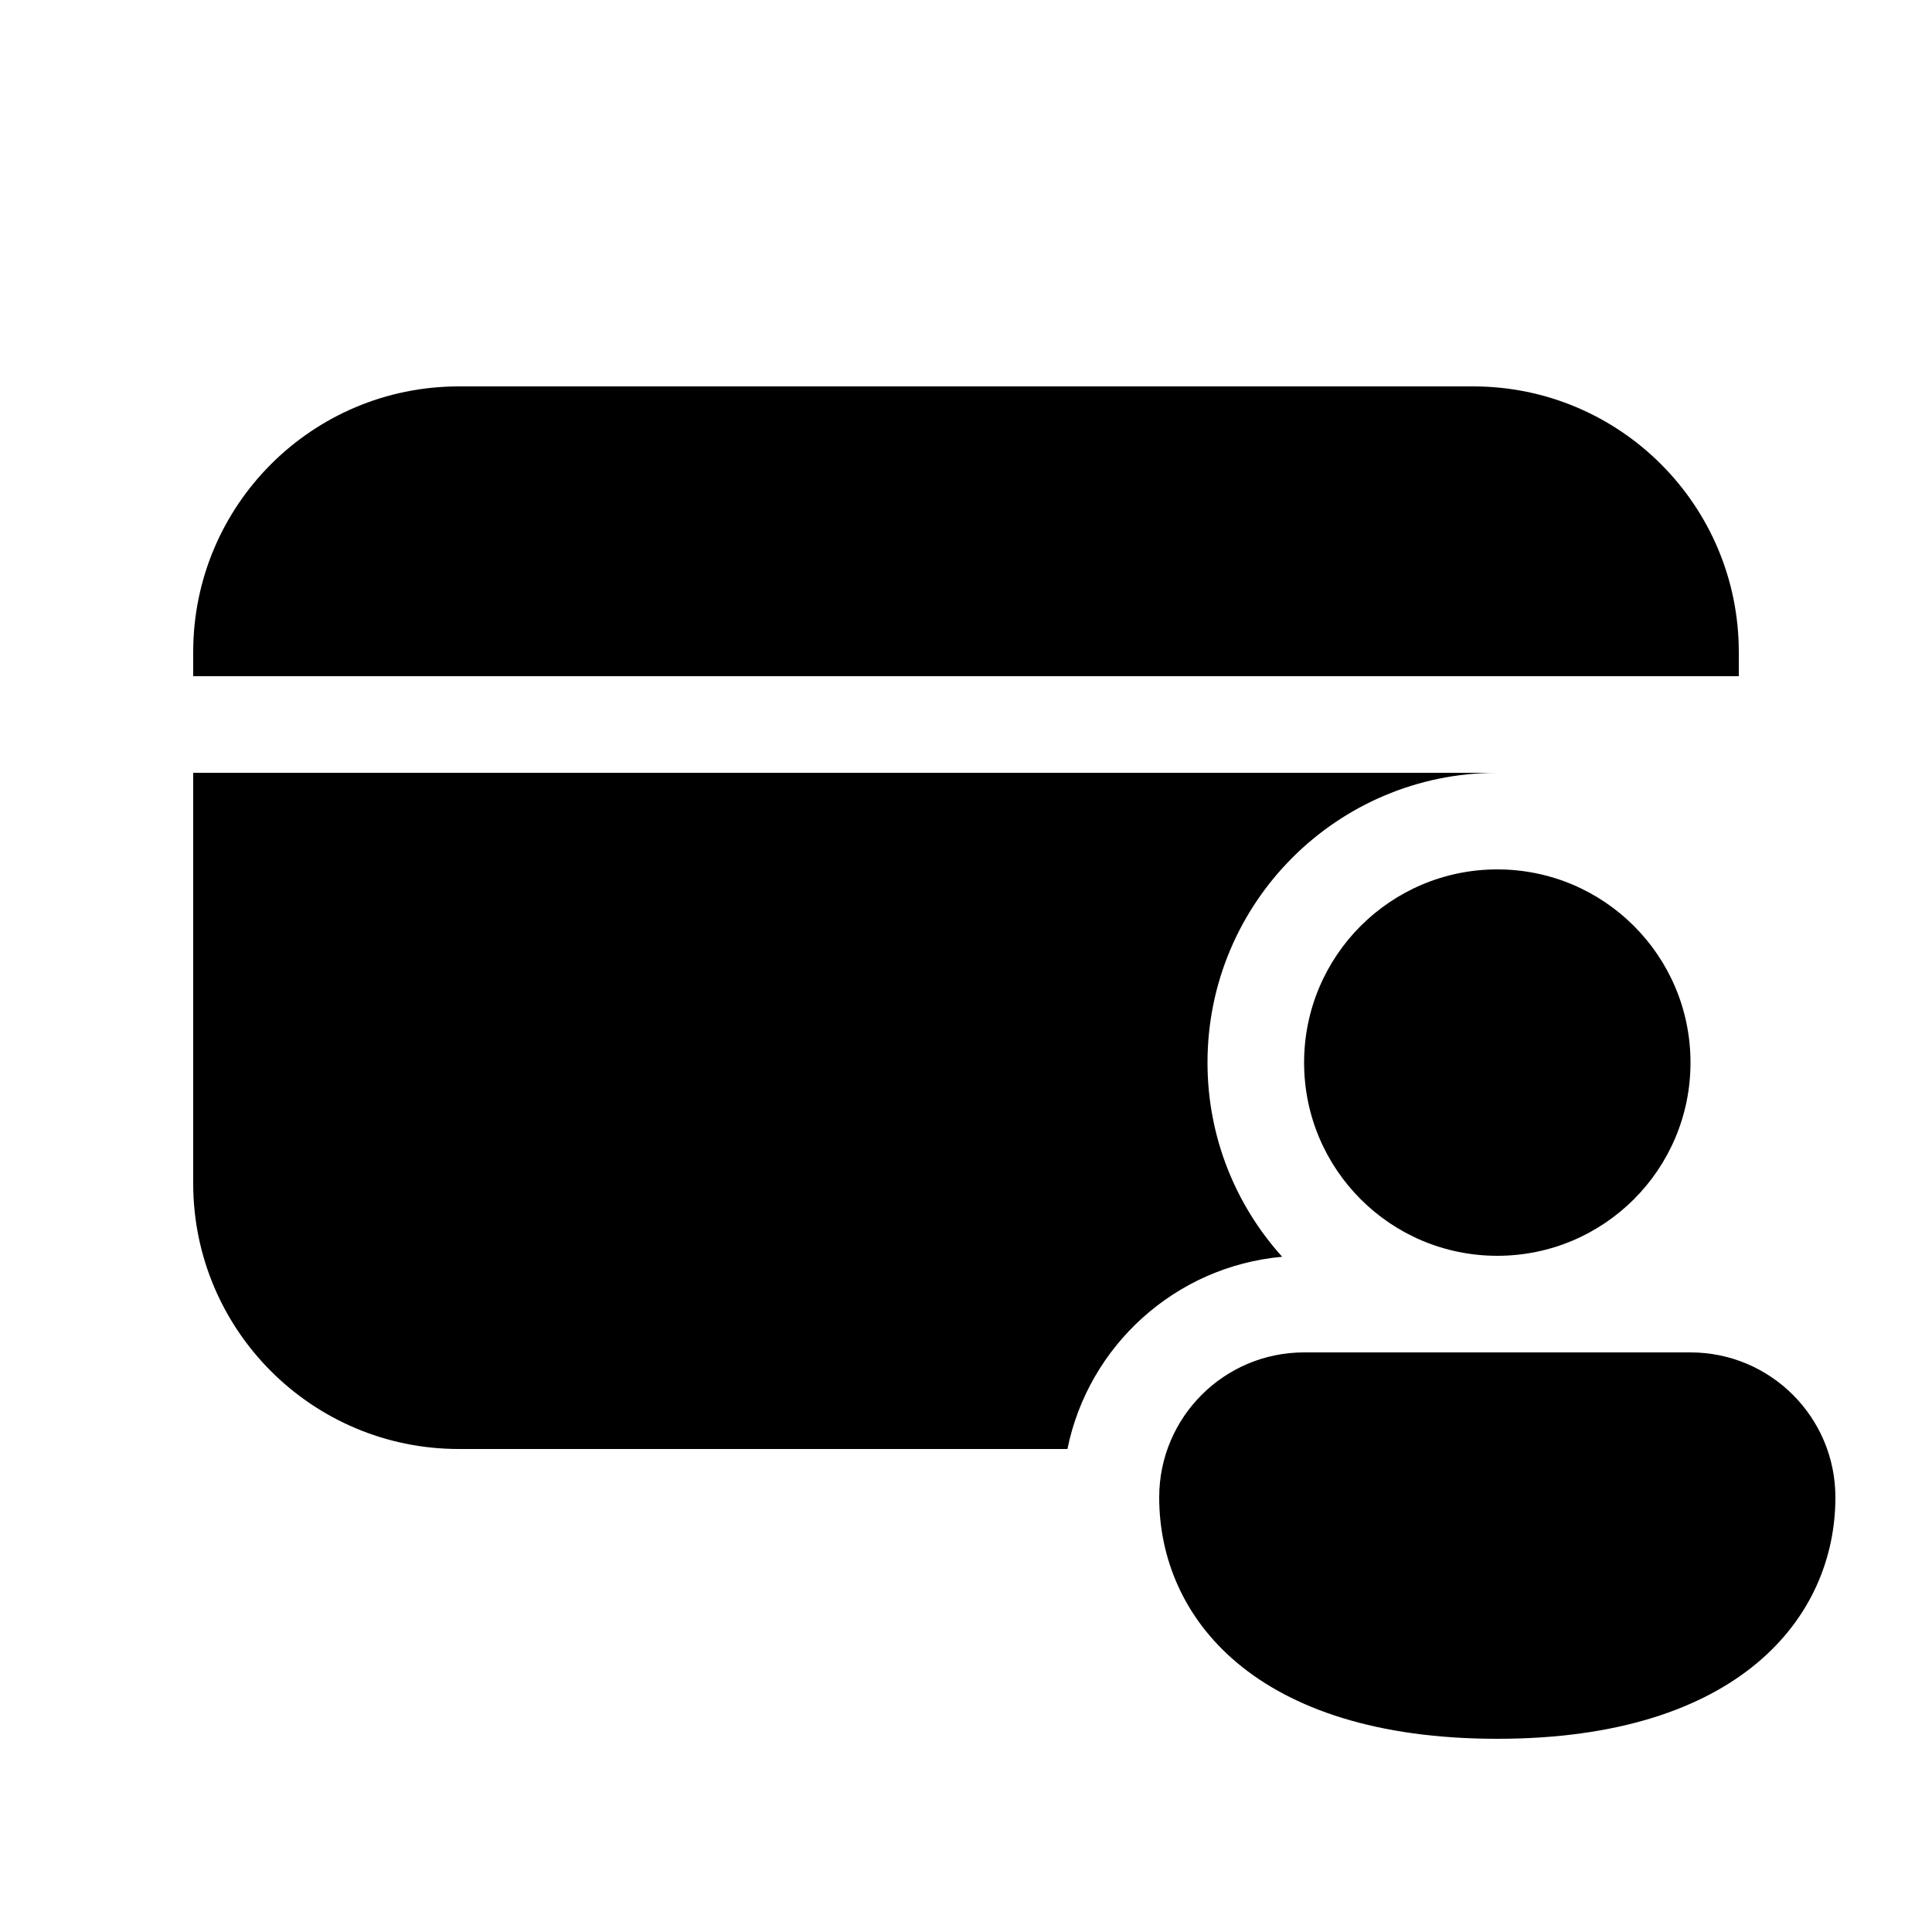 <svg xmlns="http://www.w3.org/2000/svg" viewBox="0 0 20 20" fill="none"><path d="M2 6.75C2 5.231 3.231 4 4.75 4H15.25C16.769 4 18 5.231 18 6.75V7H2V6.75ZM2 8H15.5C13.843 8 12.5 9.343 12.5 11C12.5 11.773 12.793 12.478 13.273 13.01C12.166 13.11 11.267 13.931 11.05 15H4.75C3.231 15 2 13.769 2 12.25V8ZM17.5 11C17.5 12.105 16.605 13 15.5 13C14.395 13 13.5 12.105 13.5 11C13.5 9.895 14.395 9 15.5 9C16.605 9 17.5 9.895 17.5 11ZM19 15.5C19 16.745 18 18 15.5 18C13 18 12 16.75 12 15.5C12 14.672 12.672 14 13.5 14H17.5C18.328 14 19 14.672 19 15.5Z" fill="currentColor"/></svg>